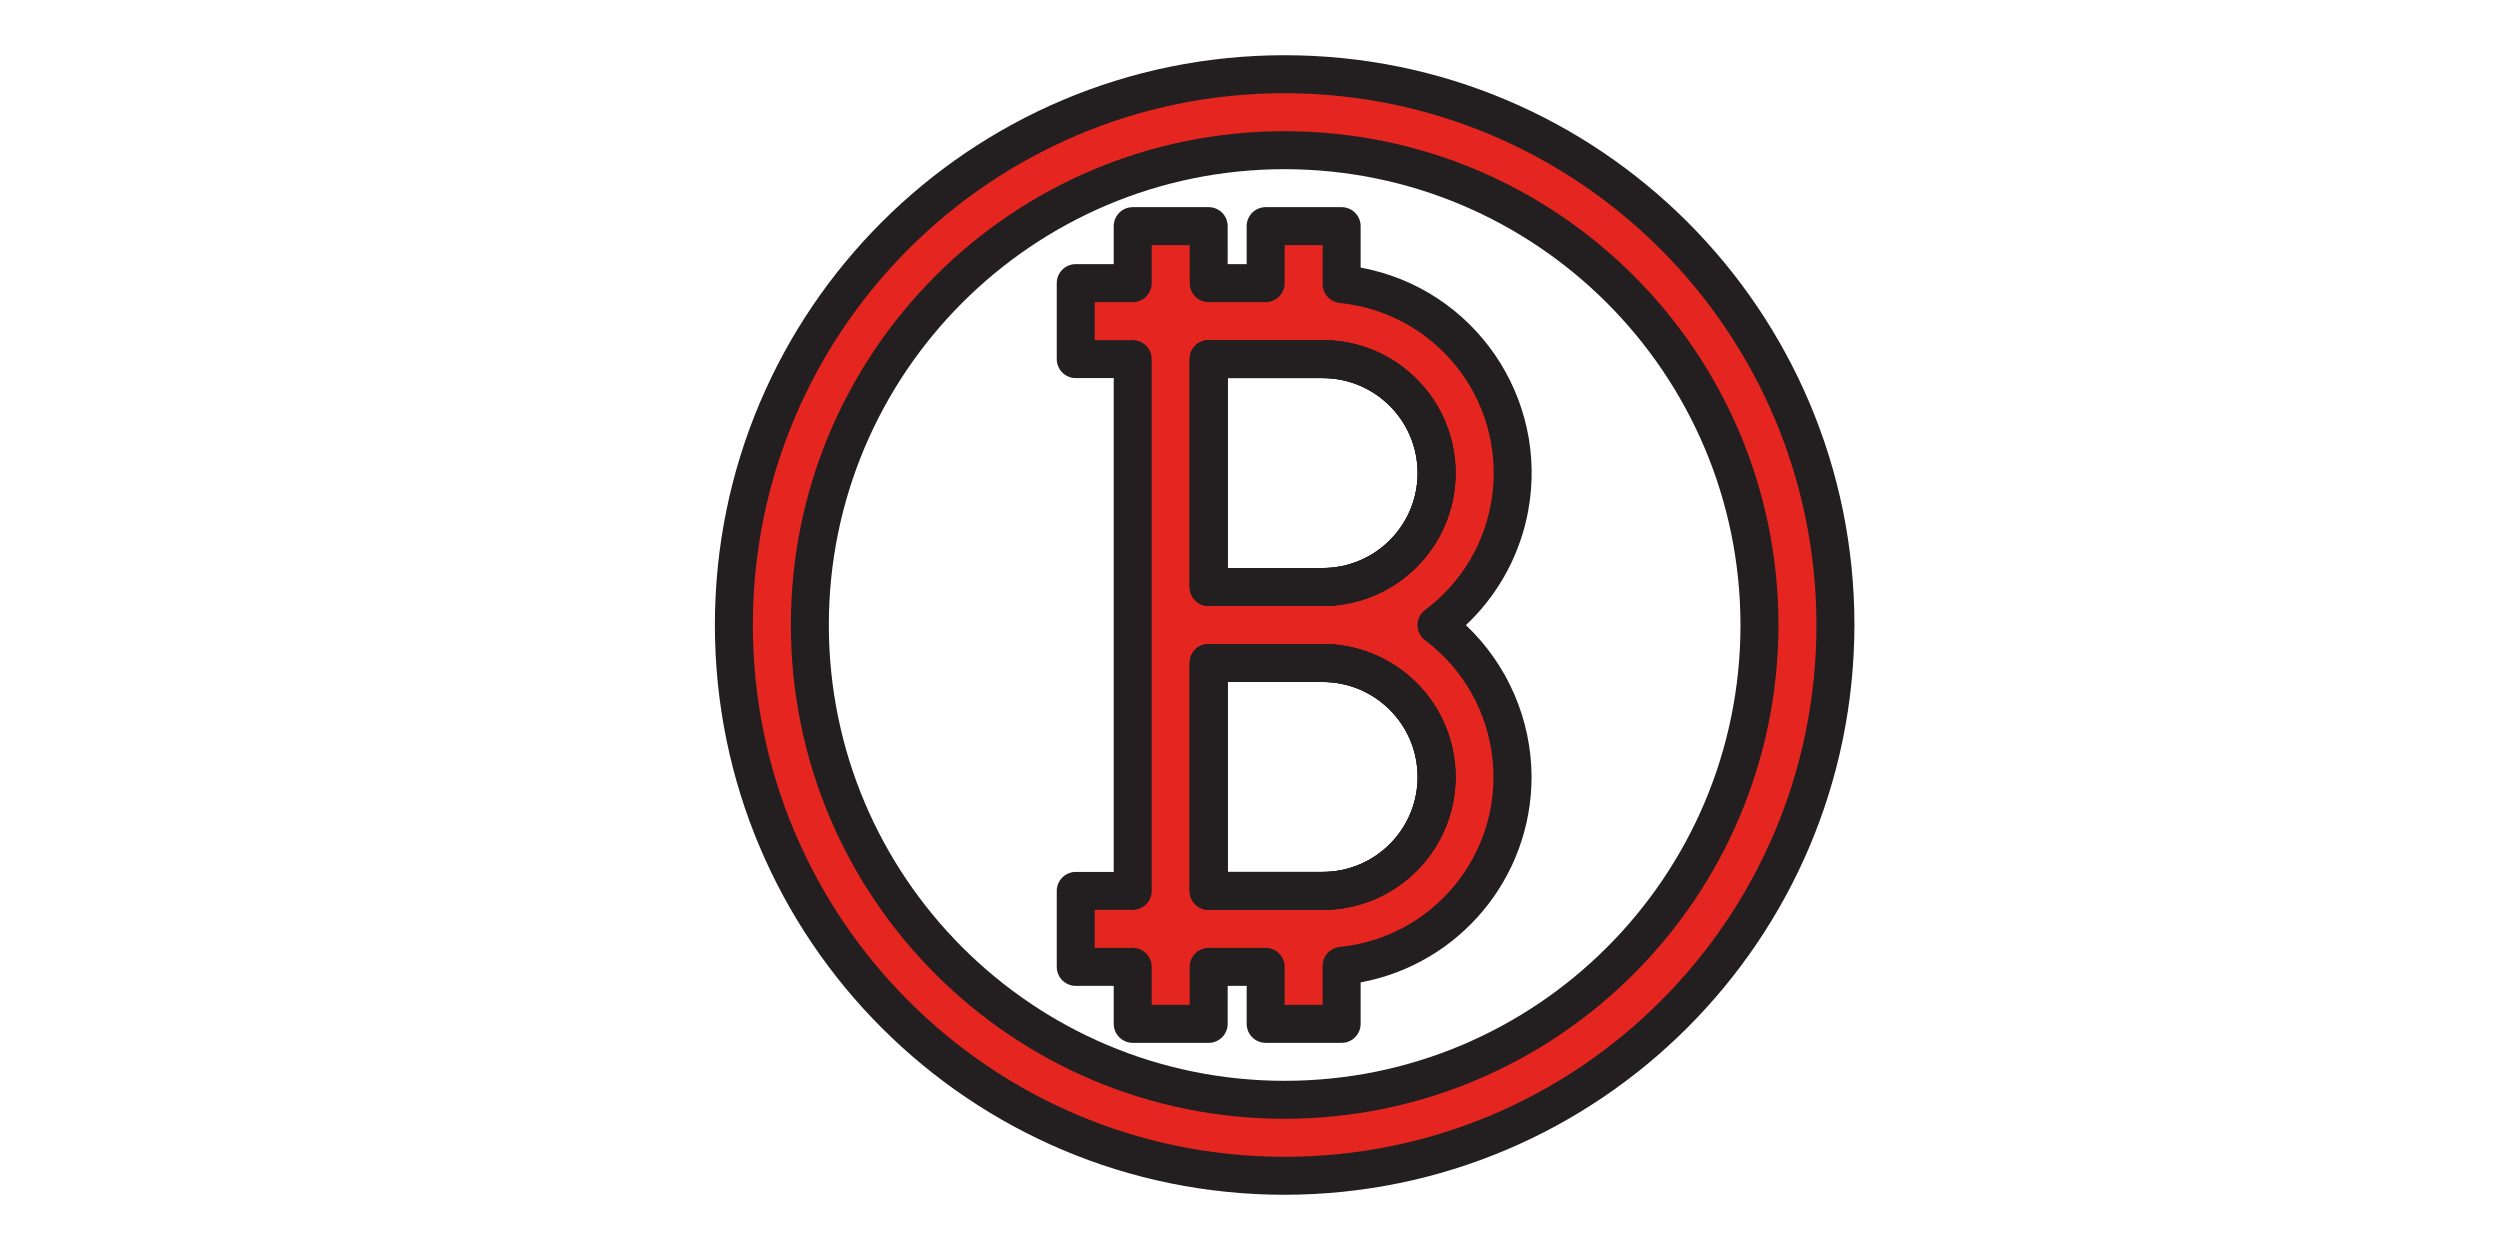 <?xml version="1.0" encoding="utf-8"?>
<!-- Generator: Adobe Illustrator 16.0.0, SVG Export Plug-In . SVG Version: 6.00 Build 0)  -->
<!DOCTYPE svg PUBLIC "-//W3C//DTD SVG 1.1//EN" "http://www.w3.org/Graphics/SVG/1.1/DTD/svg11.dtd">
<svg version="1.1" id="Ebene_1" xmlns="http://www.w3.org/2000/svg" xmlns:xlink="http://www.w3.org/1999/xlink" x="0px" y="0px"
	 width="1000px" height="500px" viewBox="0 0 1000 500" enable-background="new 0 0 1000 500" xml:space="preserve">
<rect fill="#FFFFFF" width="1002.333" height="500"/>
<g>
	<g>
		<g>
			<g>
				<g>
					<path id="b1M1fAeUAH" fill="#E52620" d="M293.552,249.998c0,121.676,98.635,220.313,220.312,220.313
						c121.675,0,220.311-98.637,220.311-220.313c0-121.674-98.636-220.31-220.311-220.31
						C392.187,29.688,293.552,128.324,293.552,249.998z M323.935,249.998c0-104.887,85.04-189.927,189.929-189.927
						c104.896,0,189.927,85.04,189.927,189.927c-0.113,104.848-85.081,189.816-189.927,189.928
						C408.974,439.926,323.935,354.895,323.935,249.998z"/>
				</g>
				<g>
					<g>
						<path id="b1M1fAeUAH_1_" fill="#010202" fill-opacity="0" stroke="#010202" stroke-opacity="0" d="M293.552,249.998
							c0,121.676,98.635,220.313,220.312,220.313c121.675,0,220.311-98.637,220.311-220.313c0-121.674-98.636-220.31-220.311-220.31
							C392.187,29.688,293.552,128.324,293.552,249.998z M323.935,249.998c0-104.887,85.04-189.927,189.929-189.927
							c104.896,0,189.927,85.04,189.927,189.927c-0.113,104.848-85.081,189.816-189.927,189.928
							C408.974,439.926,323.935,354.895,323.935,249.998z"/>
					</g>
				</g>
			</g>
			<g>
				<g>
					<path id="h1UhMiXG4C" fill="#FFFFFF" d="M323.935,249.998c0,104.896,85.04,189.928,189.929,189.928
						c104.896,0,189.927-85.031,189.927-189.928c-0.113-104.845-85.081-189.813-189.927-189.927
						C408.974,60.071,323.935,145.111,323.935,249.998z M536.653,386.369c0,1.545,0,9.266,0,23.168h-30.39v-22.791h-22.791v22.791
						h-30.384v-22.791h-22.791v-30.393h22.791v-212.71h-22.791v-30.39h22.791V90.462h30.384v22.791h22.791V90.462h30.39
						c0,13.902,0,21.624,0,23.169c41.743,4.202,72.178,41.452,67.982,83.209c-1.76,17.421-9.488,33.709-21.865,46.095
						c-2.558,2.563-5.299,4.921-8.205,7.063c19.173,14.324,30.461,36.846,30.461,60.775
						C605.026,349.795,575.477,382.467,536.653,386.369z"/>
				</g>
				<g>
					<g>
						<path id="h1UhMiXG4C_1_" fill="#010202" fill-opacity="0" stroke="#010202" stroke-opacity="0" d="M323.935,249.998
							c0,104.896,85.04,189.928,189.929,189.928c104.896,0,189.927-85.031,189.927-189.928
							c-0.113-104.845-85.081-189.813-189.927-189.927C408.974,60.071,323.935,145.111,323.935,249.998z M536.653,386.369
							c0,1.545,0,9.266,0,23.168h-30.39v-22.791h-22.791v22.791h-30.384v-22.791h-22.791v-30.393h22.791v-212.71h-22.791v-30.39
							h22.791V90.462h30.384v22.791h22.791V90.462h30.39c0,13.902,0,21.624,0,23.169c41.743,4.202,72.178,41.452,67.982,83.209
							c-1.76,17.421-9.488,33.709-21.865,46.095c-2.558,2.563-5.299,4.921-8.205,7.063c19.173,14.324,30.461,36.846,30.461,60.775
							C605.026,349.795,575.477,382.467,536.653,386.369z"/>
					</g>
				</g>
			</g>
			<g>
				<g>
					<path id="ek5yyOPpn" fill="#FFFFFF" d="M483.473,143.643v91.165c27.349,0,42.548,0,45.581,0
						c25.178,0,45.583-20.406,45.583-45.583c0-25.176-20.405-45.583-45.583-45.583C522.979,143.643,507.788,143.643,483.473,143.643
						z"/>
				</g>
				<g>
					<g>
						<path id="ek5yyOPpn_1_" fill="#010202" fill-opacity="0" stroke="#010202" stroke-opacity="0" d="M483.473,143.643v91.165
							c27.349,0,42.548,0,45.581,0c25.178,0,45.583-20.406,45.583-45.583c0-25.176-20.405-45.583-45.583-45.583
							C522.979,143.643,507.788,143.643,483.473,143.643z"/>
					</g>
				</g>
			</g>
			<g>
				<g>
					<path id="cXL3kgtqC" fill="#E52620" d="M536.675,113.631c0-1.545,0-9.267,0-23.169h-30.39v22.791h-22.792V90.462h-30.39v22.791
						h-22.792v30.39h22.792v212.71h-22.792v30.393h22.792v22.791h30.39v-22.791h22.792v22.791h30.39c0-13.902,0-21.623,0-23.168
						c41.729-4.182,72.171-41.395,67.988-83.125c-2.114-21.18-13.032-40.496-30.084-53.246c2.913-2.143,5.655-4.5,8.205-7.063
						c14.266-14.23,22.285-33.553,22.265-53.709C605.021,150.21,575.484,117.555,536.675,113.631z M529.075,356.354
						c-3.04,0-18.232,0-45.582,0v-91.162c27.35,0,42.542,0,45.582,0c25.178,0,45.583,20.404,45.583,45.582
						C574.658,335.949,554.253,356.354,529.075,356.354z M483.493,234.808v-91.165c27.35,0,42.542,0,45.582,0
						c25.178,0,45.583,20.406,45.583,45.583c0,25.177-20.405,45.583-45.583,45.583C523.001,234.808,507.802,234.808,483.493,234.808
						z"/>
				</g>
				<g>
					<g>
						<path id="cXL3kgtqC_1_" fill="#010202" fill-opacity="0" stroke="#010202" stroke-opacity="0" d="M536.675,113.631
							c0-1.545,0-9.267,0-23.169h-30.39v22.791h-22.792V90.462h-30.39v22.791h-22.792v30.39h22.792v212.71h-22.792v30.393h22.792
							v22.791h30.39v-22.791h22.792v22.791h30.39c0-13.902,0-21.623,0-23.168c41.729-4.182,72.171-41.395,67.988-83.125
							c-2.114-21.18-13.032-40.496-30.084-53.246c2.913-2.143,5.655-4.5,8.205-7.063c14.266-14.23,22.285-33.553,22.265-53.709
							C605.021,150.21,575.484,117.555,536.675,113.631z M529.075,356.354c-3.04,0-18.232,0-45.582,0v-91.162
							c27.35,0,42.542,0,45.582,0c25.178,0,45.583,20.404,45.583,45.582C574.658,335.949,554.253,356.354,529.075,356.354z
							 M483.493,234.808v-91.165c27.35,0,42.542,0,45.582,0c25.178,0,45.583,20.406,45.583,45.583
							c0,25.177-20.405,45.583-45.583,45.583C523.001,234.808,507.802,234.808,483.493,234.808z"/>
					</g>
				</g>
			</g>
			<g>
				<g>
					<path id="b6DVvDp93" fill="#FFFFFF" d="M483.473,265.191v91.162c27.349,0,42.548,0,45.581,0
						c25.178,0,45.583-20.404,45.583-45.58c0-25.178-20.405-45.582-45.583-45.582C522.979,265.191,507.788,265.191,483.473,265.191z
						"/>
				</g>
				<g>
					<g>
						<path id="b6DVvDp93_1_" fill="#010202" fill-opacity="0" stroke="#010202" stroke-opacity="0" d="M483.473,265.191v91.162
							c27.349,0,42.548,0,45.581,0c25.178,0,45.583-20.404,45.583-45.58c0-25.178-20.405-45.582-45.583-45.582
							C522.979,265.191,507.788,265.191,483.473,265.191z"/>
					</g>
				</g>
			</g>
			<g>
				<g>
					<path id="c21V03uaJG" fill="#231F20" d="M483.473,242.4c-4.188,0-7.593-3.398-7.593-7.592c0-9.117,0-82.048,0-91.165
						c0-4.194,3.404-7.599,7.593-7.599c4.558,0,41.023,0,45.581,0c29.373,0,53.183,23.809,53.183,53.181
						s-23.81,53.175-53.183,53.175C519.938,242.4,488.03,242.4,483.473,242.4z M529.054,227.208
						c20.983,0,37.991-17.007,37.991-37.983c0-20.975-17.008-37.989-37.991-37.989c-2.528,0-15.19,0-37.981,0v75.972
						C513.863,227.208,526.525,227.208,529.054,227.208z"/>
				</g>
				<g>
					<g>
						<path id="c21V03uaJG_1_" fill="#010202" fill-opacity="0" stroke="#010202" stroke-opacity="0" d="M483.473,242.4
							c-4.188,0-7.593-3.398-7.593-7.592c0-9.117,0-82.048,0-91.165c0-4.194,3.404-7.599,7.593-7.599c4.558,0,41.023,0,45.581,0
							c29.373,0,53.183,23.809,53.183,53.181s-23.81,53.175-53.183,53.175C519.938,242.4,488.03,242.4,483.473,242.4z
							 M529.054,227.208c20.983,0,37.991-17.007,37.991-37.983c0-20.975-17.008-37.989-37.991-37.989c-2.528,0-15.19,0-37.981,0
							v75.972C513.863,227.208,526.525,227.208,529.054,227.208z"/>
					</g>
				</g>
			</g>
			<g>
				<g>
					<path id="gEwzJSaJ6" fill="#231F20" d="M483.473,242.4c-4.188,0-7.593-3.398-7.593-7.592c0-9.117,0-82.048,0-91.165
						c0-4.194,3.404-7.599,7.593-7.599c4.558,0,41.023,0,45.581,0c29.373,0,53.183,23.809,53.183,53.181
						s-23.81,53.175-53.183,53.175C519.938,242.4,488.03,242.4,483.473,242.4z M529.054,227.208
						c20.983,0,37.991-17.007,37.991-37.983c0-20.975-17.008-37.989-37.991-37.989c-2.528,0-15.19,0-37.981,0v75.972
						C513.863,227.208,526.525,227.208,529.054,227.208z"/>
				</g>
				<g>
					<g>
						<path id="gEwzJSaJ6_1_" fill="#010202" fill-opacity="0" stroke="#010202" stroke-opacity="0" d="M483.473,242.4
							c-4.188,0-7.593-3.398-7.593-7.592c0-9.117,0-82.048,0-91.165c0-4.194,3.404-7.599,7.593-7.599c4.558,0,41.023,0,45.581,0
							c29.373,0,53.183,23.809,53.183,53.181s-23.81,53.175-53.183,53.175C519.938,242.4,488.03,242.4,483.473,242.4z
							 M529.054,227.208c20.983,0,37.991-17.007,37.991-37.983c0-20.975-17.008-37.989-37.991-37.989c-2.528,0-15.19,0-37.981,0
							v75.972C513.863,227.208,526.525,227.208,529.054,227.208z"/>
					</g>
				</g>
			</g>
			<g>
				<g>
					<path id="bFB2arfbc" fill="#231F20" d="M506.264,417.137c-4.188,0-7.593-3.404-7.593-7.6c0-1.012,0-6.074,0-15.191h-7.599
						c0,9.117,0,14.18,0,15.191c0,4.195-3.405,7.6-7.6,7.6c-3.034,0-27.35,0-30.384,0c-4.195,0-7.6-3.404-7.6-7.6
						c0-1.012,0-6.074,0-15.191c-9.116,0-14.18,0-15.191,0c-4.195,0-7.599-3.404-7.599-7.6c0-3.041,0-27.35,0-30.393
						c0-4.186,3.404-7.59,7.599-7.59c1.011,0,6.075,0,15.191,0V151.236c-9.116,0-14.18,0-15.191,0c-4.195,0-7.599-3.398-7.599-7.593
						c0-3.041,0-27.349,0-30.39c0-4.195,3.404-7.6,7.599-7.6c1.011,0,6.075,0,15.191,0c0-9.116,0-14.18,0-15.191
						c0-4.194,3.405-7.599,7.6-7.599c3.034,0,27.35,0,30.384,0c4.194,0,7.6,3.405,7.6,7.599c0,1.011,0,6.076,0,15.191h7.592
						c0-9.116,0-14.18,0-15.191c0-4.194,3.405-7.599,7.6-7.599c3.042,0,27.35,0,30.39,0c4.196,0,7.6,3.405,7.6,7.599
						c0,1.66,0,14.915,0,16.566c45.383,8.383,75.383,51.963,67.013,97.354c-3.076,16.658-11.139,31.978-23.125,43.951
						c-0.577,0.591-1.168,1.169-1.78,1.723c16.701,15.798,26.188,37.741,26.266,60.718c-0.021,40.291-28.767,74.832-68.373,82.184
						c0,1.658,0,14.92,0,16.58c0,4.195-3.403,7.6-7.6,7.6C530.579,417.137,509.306,417.137,506.264,417.137z M529.054,401.938
						c0-9.344,0-14.531,0-15.568c-0.021-3.918,2.942-7.201,6.838-7.6c37.556-3.775,64.934-37.279,61.15-74.832
						c-1.915-19.025-11.722-36.389-27.027-47.855c-3.347-2.543-3.995-7.307-1.461-10.648c0.436-0.569,0.947-1.075,1.525-1.51
						c2.605-1.923,5.063-4.039,7.35-6.325c26.715-26.687,26.736-69.976,0.05-96.691c-11.168-11.182-25.854-18.147-41.58-19.713
						c-3.888-0.393-6.837-3.654-6.837-7.564c0-1.033,0-6.225,0-15.569h-15.198c0,9.116,0,14.18,0,15.191c0,4.195-3.404,7.6-7.6,7.6
						c-2.279,0-20.513,0-22.791,0c-4.188,0-7.593-3.405-7.593-7.6c0-1.011,0-6.076,0-15.191h-15.199c0,9.116,0,14.18,0,15.191
						c0,4.195-3.397,7.6-7.592,7.6c-1.011,0-6.083,0-15.199,0v15.192c9.116,0,14.188,0,15.199,0c4.195,0,7.592,3.405,7.592,7.599
						c0,21.267,0,191.447,0,212.71c0,4.195-3.397,7.6-7.592,7.6c-1.011,0-6.083,0-15.199,0v15.193c9.116,0,14.188,0,15.199,0
						c4.195,0,7.592,3.404,7.592,7.6c0,1.012,0,6.074,0,15.191h15.199c0-9.117,0-14.18,0-15.191c0-4.195,3.404-7.6,7.593-7.6
						c2.278,0,20.512,0,22.791,0c4.195,0,7.6,3.404,7.6,7.6c0,1.012,0,6.074,0,15.191H529.054z M483.473,363.953
						c-4.188,0-7.593-3.404-7.593-7.6c0-9.115,0-82.047,0-91.162c0-4.188,3.404-7.594,7.593-7.594c4.558,0,41.023,0,45.581,0
						c29.373,0,53.183,23.811,53.183,53.176c0,29.373-23.81,53.18-53.183,53.18C519.938,363.953,488.03,363.953,483.473,363.953z
						 M529.054,348.764c20.983,0,37.991-17.016,37.991-37.99c0-20.977-17.017-37.982-37.991-37.982c-2.528,0-15.19,0-37.981,0
						v75.973C513.863,348.764,526.525,348.764,529.054,348.764z M483.473,242.4c-4.188,0-7.593-3.398-7.593-7.592
						c0-9.117,0-82.048,0-91.165c0-4.194,3.404-7.599,7.593-7.599c4.558,0,41.023,0,45.581,0c29.373,0,53.183,23.809,53.183,53.181
						s-23.81,53.175-53.183,53.175C519.938,242.4,488.03,242.4,483.473,242.4z M529.054,227.208
						c20.983,0,37.991-17.007,37.991-37.983c0-20.975-17.008-37.989-37.991-37.989c-2.528,0-15.19,0-37.981,0v75.972
						C513.863,227.208,526.525,227.208,529.054,227.208z"/>
				</g>
				<g>
					<g>
						<path id="bFB2arfbc_1_" fill="#010202" fill-opacity="0" stroke="#010202" stroke-opacity="0" d="M506.264,417.137
							c-4.188,0-7.593-3.404-7.593-7.6c0-1.012,0-6.074,0-15.191h-7.599c0,9.117,0,14.18,0,15.191c0,4.195-3.405,7.6-7.6,7.6
							c-3.034,0-27.35,0-30.384,0c-4.195,0-7.6-3.404-7.6-7.6c0-1.012,0-6.074,0-15.191c-9.116,0-14.18,0-15.191,0
							c-4.195,0-7.599-3.404-7.599-7.6c0-3.041,0-27.35,0-30.393c0-4.186,3.404-7.59,7.599-7.59c1.011,0,6.075,0,15.191,0V151.236
							c-9.116,0-14.18,0-15.191,0c-4.195,0-7.599-3.398-7.599-7.593c0-3.041,0-27.349,0-30.39c0-4.195,3.404-7.6,7.599-7.6
							c1.011,0,6.075,0,15.191,0c0-9.116,0-14.18,0-15.191c0-4.194,3.405-7.599,7.6-7.599c3.034,0,27.35,0,30.384,0
							c4.194,0,7.6,3.405,7.6,7.599c0,1.011,0,6.076,0,15.191h7.592c0-9.116,0-14.18,0-15.191c0-4.194,3.405-7.599,7.6-7.599
							c3.042,0,27.35,0,30.39,0c4.196,0,7.6,3.405,7.6,7.599c0,1.66,0,14.915,0,16.566c45.383,8.383,75.383,51.963,67.013,97.354
							c-3.076,16.658-11.139,31.978-23.125,43.951c-0.577,0.591-1.168,1.169-1.78,1.723c16.701,15.798,26.188,37.741,26.266,60.718
							c-0.021,40.291-28.767,74.832-68.373,82.184c0,1.658,0,14.92,0,16.58c0,4.195-3.403,7.6-7.6,7.6
							C530.579,417.137,509.306,417.137,506.264,417.137z M529.054,401.938c0-9.344,0-14.531,0-15.568
							c-0.021-3.918,2.942-7.201,6.838-7.6c37.556-3.775,64.934-37.279,61.15-74.832c-1.915-19.025-11.722-36.389-27.027-47.855
							c-3.347-2.543-3.995-7.307-1.461-10.648c0.436-0.569,0.947-1.075,1.525-1.51c2.605-1.923,5.063-4.039,7.35-6.325
							c26.715-26.687,26.736-69.976,0.05-96.691c-11.168-11.182-25.854-18.147-41.58-19.713c-3.888-0.393-6.837-3.654-6.837-7.564
							c0-1.033,0-6.225,0-15.569h-15.198c0,9.116,0,14.18,0,15.191c0,4.195-3.404,7.6-7.6,7.6c-2.279,0-20.513,0-22.791,0
							c-4.188,0-7.593-3.405-7.593-7.6c0-1.011,0-6.076,0-15.191h-15.199c0,9.116,0,14.18,0,15.191c0,4.195-3.397,7.6-7.592,7.6
							c-1.011,0-6.083,0-15.199,0v15.192c9.116,0,14.188,0,15.199,0c4.195,0,7.592,3.405,7.592,7.599c0,21.267,0,191.447,0,212.71
							c0,4.195-3.397,7.6-7.592,7.6c-1.011,0-6.083,0-15.199,0v15.193c9.116,0,14.188,0,15.199,0c4.195,0,7.592,3.404,7.592,7.6
							c0,1.012,0,6.074,0,15.191h15.199c0-9.117,0-14.18,0-15.191c0-4.195,3.404-7.6,7.593-7.6c2.278,0,20.512,0,22.791,0
							c4.195,0,7.6,3.404,7.6,7.6c0,1.012,0,6.074,0,15.191H529.054z M483.473,363.953c-4.188,0-7.593-3.404-7.593-7.6
							c0-9.115,0-82.047,0-91.162c0-4.188,3.404-7.594,7.593-7.594c4.558,0,41.023,0,45.581,0c29.373,0,53.183,23.811,53.183,53.176
							c0,29.373-23.81,53.18-53.183,53.18C519.938,363.953,488.03,363.953,483.473,363.953z M529.054,348.764
							c20.983,0,37.991-17.016,37.991-37.99c0-20.977-17.017-37.982-37.991-37.982c-2.528,0-15.19,0-37.981,0v75.973
							C513.863,348.764,526.525,348.764,529.054,348.764z M483.473,242.4c-4.188,0-7.593-3.398-7.593-7.592
							c0-9.117,0-82.048,0-91.165c0-4.194,3.404-7.599,7.593-7.599c4.558,0,41.023,0,45.581,0c29.373,0,53.183,23.809,53.183,53.181
							s-23.81,53.175-53.183,53.175C519.938,242.4,488.03,242.4,483.473,242.4z M529.054,227.208
							c20.983,0,37.991-17.007,37.991-37.983c0-20.975-17.008-37.989-37.991-37.989c-2.528,0-15.19,0-37.981,0v75.972
							C513.863,227.208,526.525,227.208,529.054,227.208z"/>
					</g>
				</g>
			</g>
			<g>
				<g>
					<path id="b9Y7DDyhU" fill="#231F20" d="M483.473,363.953c-4.188,0-7.593-3.404-7.593-7.6c0-9.115,0-82.047,0-91.162
						c0-4.188,3.404-7.594,7.593-7.594c4.558,0,41.023,0,45.581,0c29.373,0,53.183,23.811,53.183,53.176
						c0,29.373-23.81,53.18-53.183,53.18C519.938,363.953,488.03,363.953,483.473,363.953z M529.054,348.764
						c20.983,0,37.991-17.016,37.991-37.99c0-20.977-17.017-37.982-37.991-37.982c-2.528,0-15.19,0-37.981,0v75.973
						C513.863,348.764,526.525,348.764,529.054,348.764z"/>
				</g>
				<g>
					<g>
						<path id="b9Y7DDyhU_1_" fill="#010202" fill-opacity="0" stroke="#010202" stroke-opacity="0" d="M483.473,363.953
							c-4.188,0-7.593-3.404-7.593-7.6c0-9.115,0-82.047,0-91.162c0-4.188,3.404-7.594,7.593-7.594c4.558,0,41.023,0,45.581,0
							c29.373,0,53.183,23.811,53.183,53.176c0,29.373-23.81,53.18-53.183,53.18C519.938,363.953,488.03,363.953,483.473,363.953z
							 M529.054,348.764c20.983,0,37.991-17.016,37.991-37.99c0-20.977-17.017-37.982-37.991-37.982c-2.528,0-15.19,0-37.981,0
							v75.973C513.863,348.764,526.525,348.764,529.054,348.764z"/>
					</g>
				</g>
			</g>
			<g>
				<g>
					<path id="f1ADkLcrTV" fill="#231F20" d="M483.473,363.953c-4.188,0-7.593-3.404-7.593-7.6c0-9.115,0-82.047,0-91.162
						c0-4.188,3.404-7.594,7.593-7.594c4.558,0,41.023,0,45.581,0c29.373,0,53.183,23.811,53.183,53.176
						c0,29.373-23.81,53.18-53.183,53.18C519.938,363.953,488.03,363.953,483.473,363.953z M529.054,348.764
						c20.983,0,37.991-17.016,37.991-37.99c0-20.977-17.017-37.982-37.991-37.982c-2.528,0-15.19,0-37.981,0v75.973
						C513.863,348.764,526.525,348.764,529.054,348.764z"/>
				</g>
				<g>
					<g>
						<path id="f1ADkLcrTV_1_" fill="#010202" fill-opacity="0" stroke="#010202" stroke-opacity="0" d="M483.473,363.953
							c-4.188,0-7.593-3.404-7.593-7.6c0-9.115,0-82.047,0-91.162c0-4.188,3.404-7.594,7.593-7.594c4.558,0,41.023,0,45.581,0
							c29.373,0,53.183,23.811,53.183,53.176c0,29.373-23.81,53.18-53.183,53.18C519.938,363.953,488.03,363.953,483.473,363.953z
							 M529.054,348.764c20.983,0,37.991-17.016,37.991-37.99c0-20.977-17.017-37.982-37.991-37.982c-2.528,0-15.19,0-37.981,0
							v75.973C513.863,348.764,526.525,348.764,529.054,348.764z"/>
					</g>
				</g>
			</g>
			<g>
				<g>
					<path id="a2vajrsPg" fill="#231F20" d="M285.952,249.998c0-125.876,102.033-227.909,227.911-227.909
						c125.878,0,227.91,102.033,227.91,227.909c-0.143,125.816-102.097,227.77-227.91,227.912
						C387.985,477.91,285.952,375.879,285.952,249.998z M301.144,249.998c0,117.482,95.238,212.721,212.719,212.721
						c117.48,0,212.719-95.238,212.719-212.721c-0.143-117.422-95.288-212.575-212.719-212.717
						C396.382,37.281,301.144,132.519,301.144,249.998z"/>
				</g>
				<g>
					<g>
						<path id="a2vajrsPg_1_" fill="#010202" fill-opacity="0" stroke="#010202" stroke-opacity="0" d="M285.952,249.998
							c0-125.876,102.033-227.909,227.911-227.909c125.878,0,227.91,102.033,227.91,227.909
							c-0.143,125.816-102.097,227.77-227.91,227.912C387.985,477.91,285.952,375.879,285.952,249.998z M301.144,249.998
							c0,117.482,95.238,212.721,212.719,212.721c117.48,0,212.719-95.238,212.719-212.721
							c-0.143-117.422-95.288-212.575-212.719-212.717C396.382,37.281,301.144,132.519,301.144,249.998z"/>
					</g>
				</g>
			</g>
			<g>
				<g>
					<path id="a2c4l37J7b" fill="#231F20" d="M316.343,249.998c0-109.083,88.437-197.519,197.521-197.519
						c109.083,0,197.52,88.437,197.52,197.519c-0.121,109.041-88.479,197.4-197.52,197.521
						C404.779,447.52,316.343,359.084,316.343,249.998z M331.534,249.998c0,100.703,81.628,182.328,182.329,182.328
						c100.7,0,182.328-81.625,182.328-182.328c-0.114-100.643-81.686-182.213-182.328-182.327
						C413.162,67.671,331.534,149.299,331.534,249.998z"/>
				</g>
				<g>
					<g>
						<path id="a2c4l37J7b_1_" fill="#010202" fill-opacity="0" stroke="#010202" stroke-opacity="0" d="M316.343,249.998
							c0-109.083,88.437-197.519,197.521-197.519c109.083,0,197.52,88.437,197.52,197.519
							c-0.121,109.041-88.479,197.4-197.52,197.521C404.779,447.52,316.343,359.084,316.343,249.998z M331.534,249.998
							c0,100.703,81.628,182.328,182.329,182.328c100.7,0,182.328-81.625,182.328-182.328
							c-0.114-100.643-81.686-182.213-182.328-182.327C413.162,67.671,331.534,149.299,331.534,249.998z"/>
					</g>
				</g>
			</g>
		</g>
	</g>
</g>
</svg>

